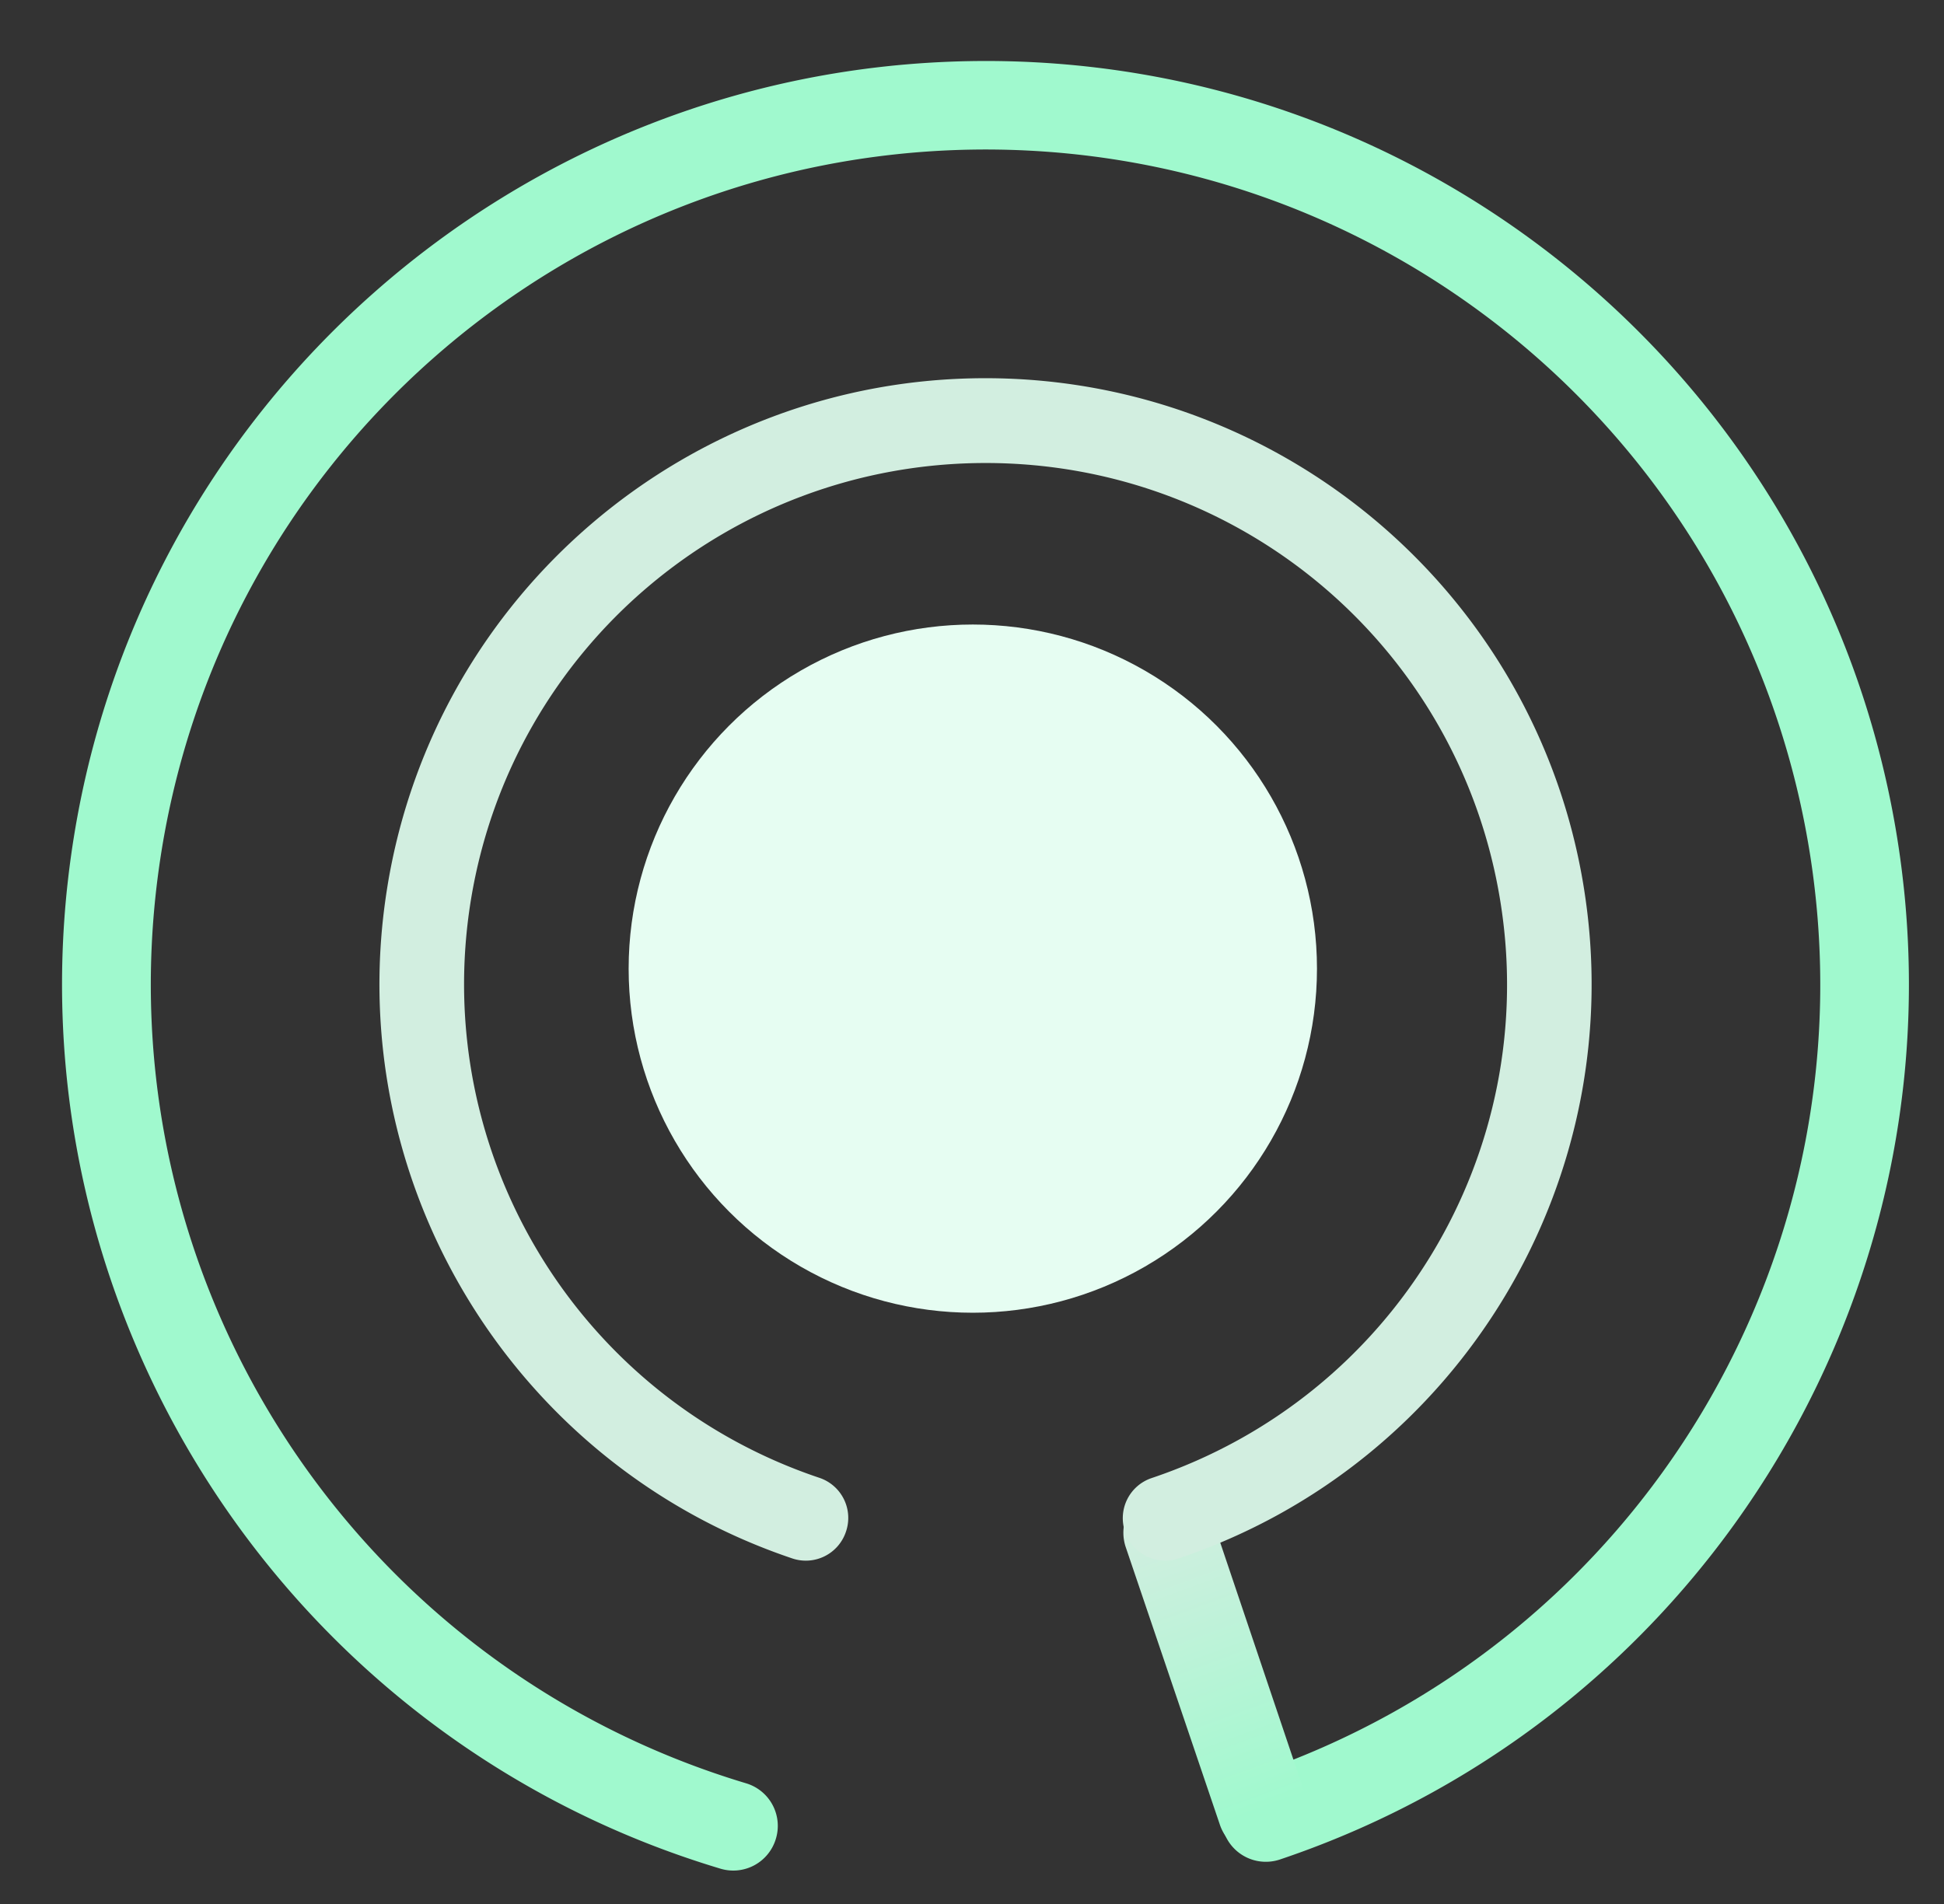 <?xml version="1.0" encoding="UTF-8" standalone="no"?>
<svg
   xmlns:dc="http://purl.org/dc/elements/1.1/"
   xmlns:cc="http://creativecommons.org/ns#"
   xmlns:rdf="http://www.w3.org/1999/02/22-rdf-syntax-ns#"
   xmlns:svg="http://www.w3.org/2000/svg"
   xmlns="http://www.w3.org/2000/svg"
   xmlns:xlink="http://www.w3.org/1999/xlink"
   xmlns:sodipodi="http://sodipodi.sourceforge.net/DTD/sodipodi-0.dtd"
   xmlns:inkscape="http://www.inkscape.org/namespaces/inkscape"
   sodipodi:docname="port_out.svg"
   inkscape:version="1.0 (4035a4fb49, 2020-05-01)"
   id="svg11048"
   version="1.1"
   viewBox="0 0 7.566 7.413"
   height="7.413mm"
   width="7.566mm">
  <rect x="0" y="0" width="7.566" height="7.413" fill="#333333" stroke="none"/>
  <defs
     id="defs11042">
    <linearGradient
       y2="146.043"
       x2="6.1"
       y1="145.022"
       x1="5.278"
       gradientUnits="userSpaceOnUse"
       id="linearGradient5373"
       xlink:href="#linearGradient1947"
       inkscape:collect="always" />
    <linearGradient
       inkscape:collect="always"
       id="linearGradient1947">
      <stop
         style="stop-color:#d2eee0;stop-opacity:1;"
         offset="0"
         id="stop1943" />
      <stop
         style="stop-color:#a0f9ce;stop-opacity:1"
         offset="1"
         id="stop1945" />
    </linearGradient>
  </defs>
  <sodipodi:namedview
     inkscape:window-maximized="1"
     inkscape:window-y="-8"
     inkscape:window-x="1912"
     inkscape:window-height="1017"
     inkscape:window-width="1920"
     fit-margin-bottom="0"
     fit-margin-right="0"
     fit-margin-left="0"
     fit-margin-top="0"
     showgrid="false"
     inkscape:document-rotation="0"
     inkscape:current-layer="layer1"
     inkscape:document-units="mm"
     inkscape:cy="22.430471"
     inkscape:cx="34.785172"
     inkscape:zoom="22.4"
     inkscape:pageshadow="2"
     inkscape:pageopacity="0.0"
     borderopacity="1.0"
     bordercolor="#666666"
     pagecolor="#ffffff"
     id="base" />
  <g
     id="layer1"
     inkscape:groupmode="layer"
     inkscape:label="Layer 1">
    <g
       transform="matrix(0.95,0,0,0.95,20.642,-111.72)"
       id="g5149"
       style="display:inline">
      <g
         id="g5145"
         transform="matrix(0.922,0.312,-0.312,0.922,23.451,-11.564)"
         style="stroke-width:0.832">
        <path
           id="path848"
           d="M 2.52 139.51 C 0.716 140.154 -0.352 142.019 0.008 143.9 C 0.368 145.782 2.049 147.122 3.963 147.055 A 0.187 0.187 0 0 0 4.143 146.861 A 0.187 0.187 0 0 0 3.949 146.68 C 2.217 146.74 0.701 145.532 0.375 143.83 C 0.049 142.128 1.012 140.444 2.645 139.861 C 4.277 139.279 6.088 139.972 6.914 141.496 C 7.74 143.02 7.332 144.915 5.953 145.965 A 0.187 0.187 0 0 0 5.918 146.227 A 0.187 0.187 0 0 0 6.18 146.264 C 7.704 145.104 8.155 143.002 7.242 141.318 C 6.329 139.634 4.324 138.866 2.52 139.51 z "
           style="color:#000000;font-style:normal;font-variant:normal;font-weight:normal;font-stretch:normal;font-size:medium;line-height:normal;font-family:sans-serif;font-variant-ligatures:normal;font-variant-position:normal;font-variant-caps:normal;font-variant-numeric:normal;font-variant-alternates:normal;font-variant-east-asian:normal;font-feature-settings:normal;font-variation-settings:normal;text-indent:0;text-align:start;text-decoration:none;text-decoration-line:none;text-decoration-style:solid;text-decoration-color:#000000;letter-spacing:normal;word-spacing:normal;text-transform:none;writing-mode:lr-tb;direction:ltr;text-orientation:mixed;dominant-baseline:auto;baseline-shift:baseline;text-anchor:start;white-space:normal;shape-padding:0;shape-margin:0;inline-size:0;clip-rule:nonzero;display:inline;overflow:visible;visibility:visible;isolation:auto;mix-blend-mode:normal;color-interpolation:sRGB;color-interpolation-filters:linearRGB;solid-color:#000000;solid-opacity:1;vector-effect:none;fill:#a0f9ce;fill-opacity:1;fill-rule:evenodd;stroke:none;stroke-width:0.375;stroke-linecap:round;stroke-linejoin:miter;stroke-miterlimit:4;stroke-dasharray:none;stroke-dashoffset:0;stroke-opacity:1;marker:none;color-rendering:auto;image-rendering:auto;shape-rendering:auto;text-rendering:auto;enable-background:accumulate;stop-color:#000000;stop-opacity:1;opacity:1" />
        <path
           id="path852"
           d="M 5.289 144.92 A 0.191 0.191 0 0 0 5.18 144.959 A 0.191 0.191 0 0 0 5.145 145.227 L 5.895 146.207 A 0.191 0.191 0 0 0 6.162 146.242 A 0.191 0.191 0 0 0 6.197 145.975 L 5.449 144.994 A 0.191 0.191 0 0 0 5.289 144.92 z "
           style="color:#000000;font-style:normal;font-variant:normal;font-weight:normal;font-stretch:normal;font-size:medium;line-height:normal;font-family:sans-serif;font-variant-ligatures:normal;font-variant-position:normal;font-variant-caps:normal;font-variant-numeric:normal;font-variant-alternates:normal;font-variant-east-asian:normal;font-feature-settings:normal;font-variation-settings:normal;text-indent:0;text-align:start;text-decoration:none;text-decoration-line:none;text-decoration-style:solid;text-decoration-color:#000000;letter-spacing:normal;word-spacing:normal;text-transform:none;writing-mode:lr-tb;direction:ltr;text-orientation:mixed;dominant-baseline:auto;baseline-shift:baseline;text-anchor:start;white-space:normal;shape-padding:0;shape-margin:0;inline-size:0;clip-rule:nonzero;display:inline;overflow:visible;visibility:visible;isolation:auto;mix-blend-mode:normal;color-interpolation:sRGB;color-interpolation-filters:linearRGB;solid-color:#000000;solid-opacity:1;vector-effect:none;fill:url(#linearGradient5373);fill-opacity:1;fill-rule:evenodd;stroke:none;stroke-width:0.383;stroke-linecap:round;stroke-linejoin:miter;stroke-miterlimit:4;stroke-dasharray:none;stroke-dashoffset:0;stroke-opacity:1;marker:none;color-rendering:auto;image-rendering:auto;shape-rendering:auto;text-rendering:auto;enable-background:accumulate;stop-color:#000000;stop-opacity:1;opacity:1" />
        <path
           id="path844"
           d="M 3.008 140.754 C 1.825 141.154 1.105 142.354 1.309 143.586 C 1.512 144.818 2.582 145.723 3.83 145.721 A 0.178 0.178 0 0 0 4.008 145.543 A 0.178 0.178 0 0 0 3.828 145.363 C 2.752 145.365 1.836 144.589 1.66 143.527 C 1.485 142.466 2.104 141.437 3.123 141.092 C 4.143 140.747 5.259 141.19 5.764 142.141 C 6.269 143.091 6.011 144.264 5.154 144.916 A 0.178 0.178 0 0 0 5.121 145.166 A 0.178 0.178 0 0 0 5.371 145.199 C 6.365 144.443 6.664 143.075 6.078 141.973 C 5.492 140.87 4.191 140.354 3.008 140.754 z "
           style="color:#000000;font-style:normal;font-variant:normal;font-weight:normal;font-stretch:normal;font-size:medium;line-height:normal;font-family:sans-serif;font-variant-ligatures:normal;font-variant-position:normal;font-variant-caps:normal;font-variant-numeric:normal;font-variant-alternates:normal;font-variant-east-asian:normal;font-feature-settings:normal;font-variation-settings:normal;text-indent:0;text-align:start;text-decoration:none;text-decoration-line:none;text-decoration-style:solid;text-decoration-color:#000000;letter-spacing:normal;word-spacing:normal;text-transform:none;writing-mode:lr-tb;direction:ltr;text-orientation:mixed;dominant-baseline:auto;baseline-shift:baseline;text-anchor:start;white-space:normal;shape-padding:0;shape-margin:0;inline-size:0;clip-rule:nonzero;display:inline;overflow:visible;visibility:visible;isolation:auto;mix-blend-mode:normal;color-interpolation:sRGB;color-interpolation-filters:linearRGB;solid-color:#000000;solid-opacity:1;vector-effect:none;fill:#d2eee0;fill-opacity:1;fill-rule:evenodd;stroke:none;stroke-width:0.357;stroke-linecap:round;stroke-linejoin:miter;stroke-miterlimit:4;stroke-dasharray:none;stroke-dashoffset:0;stroke-opacity:1;marker:none;color-rendering:auto;image-rendering:auto;shape-rendering:auto;text-rendering:auto;enable-background:accumulate;stop-color:#000000;stop-opacity:1;opacity:1" />
      </g>
      <circle
         style="color:#000000;overflow:visible;fill:#e6fdf2;fill-opacity:1;fill-rule:evenodd;stroke:none;stroke-width:0.39px;stop-color:#000000"
         id="circle5147"
         cx="-17.743"
         cy="121.569"
         r="1.41" />
    </g>
  </g>
</svg>
